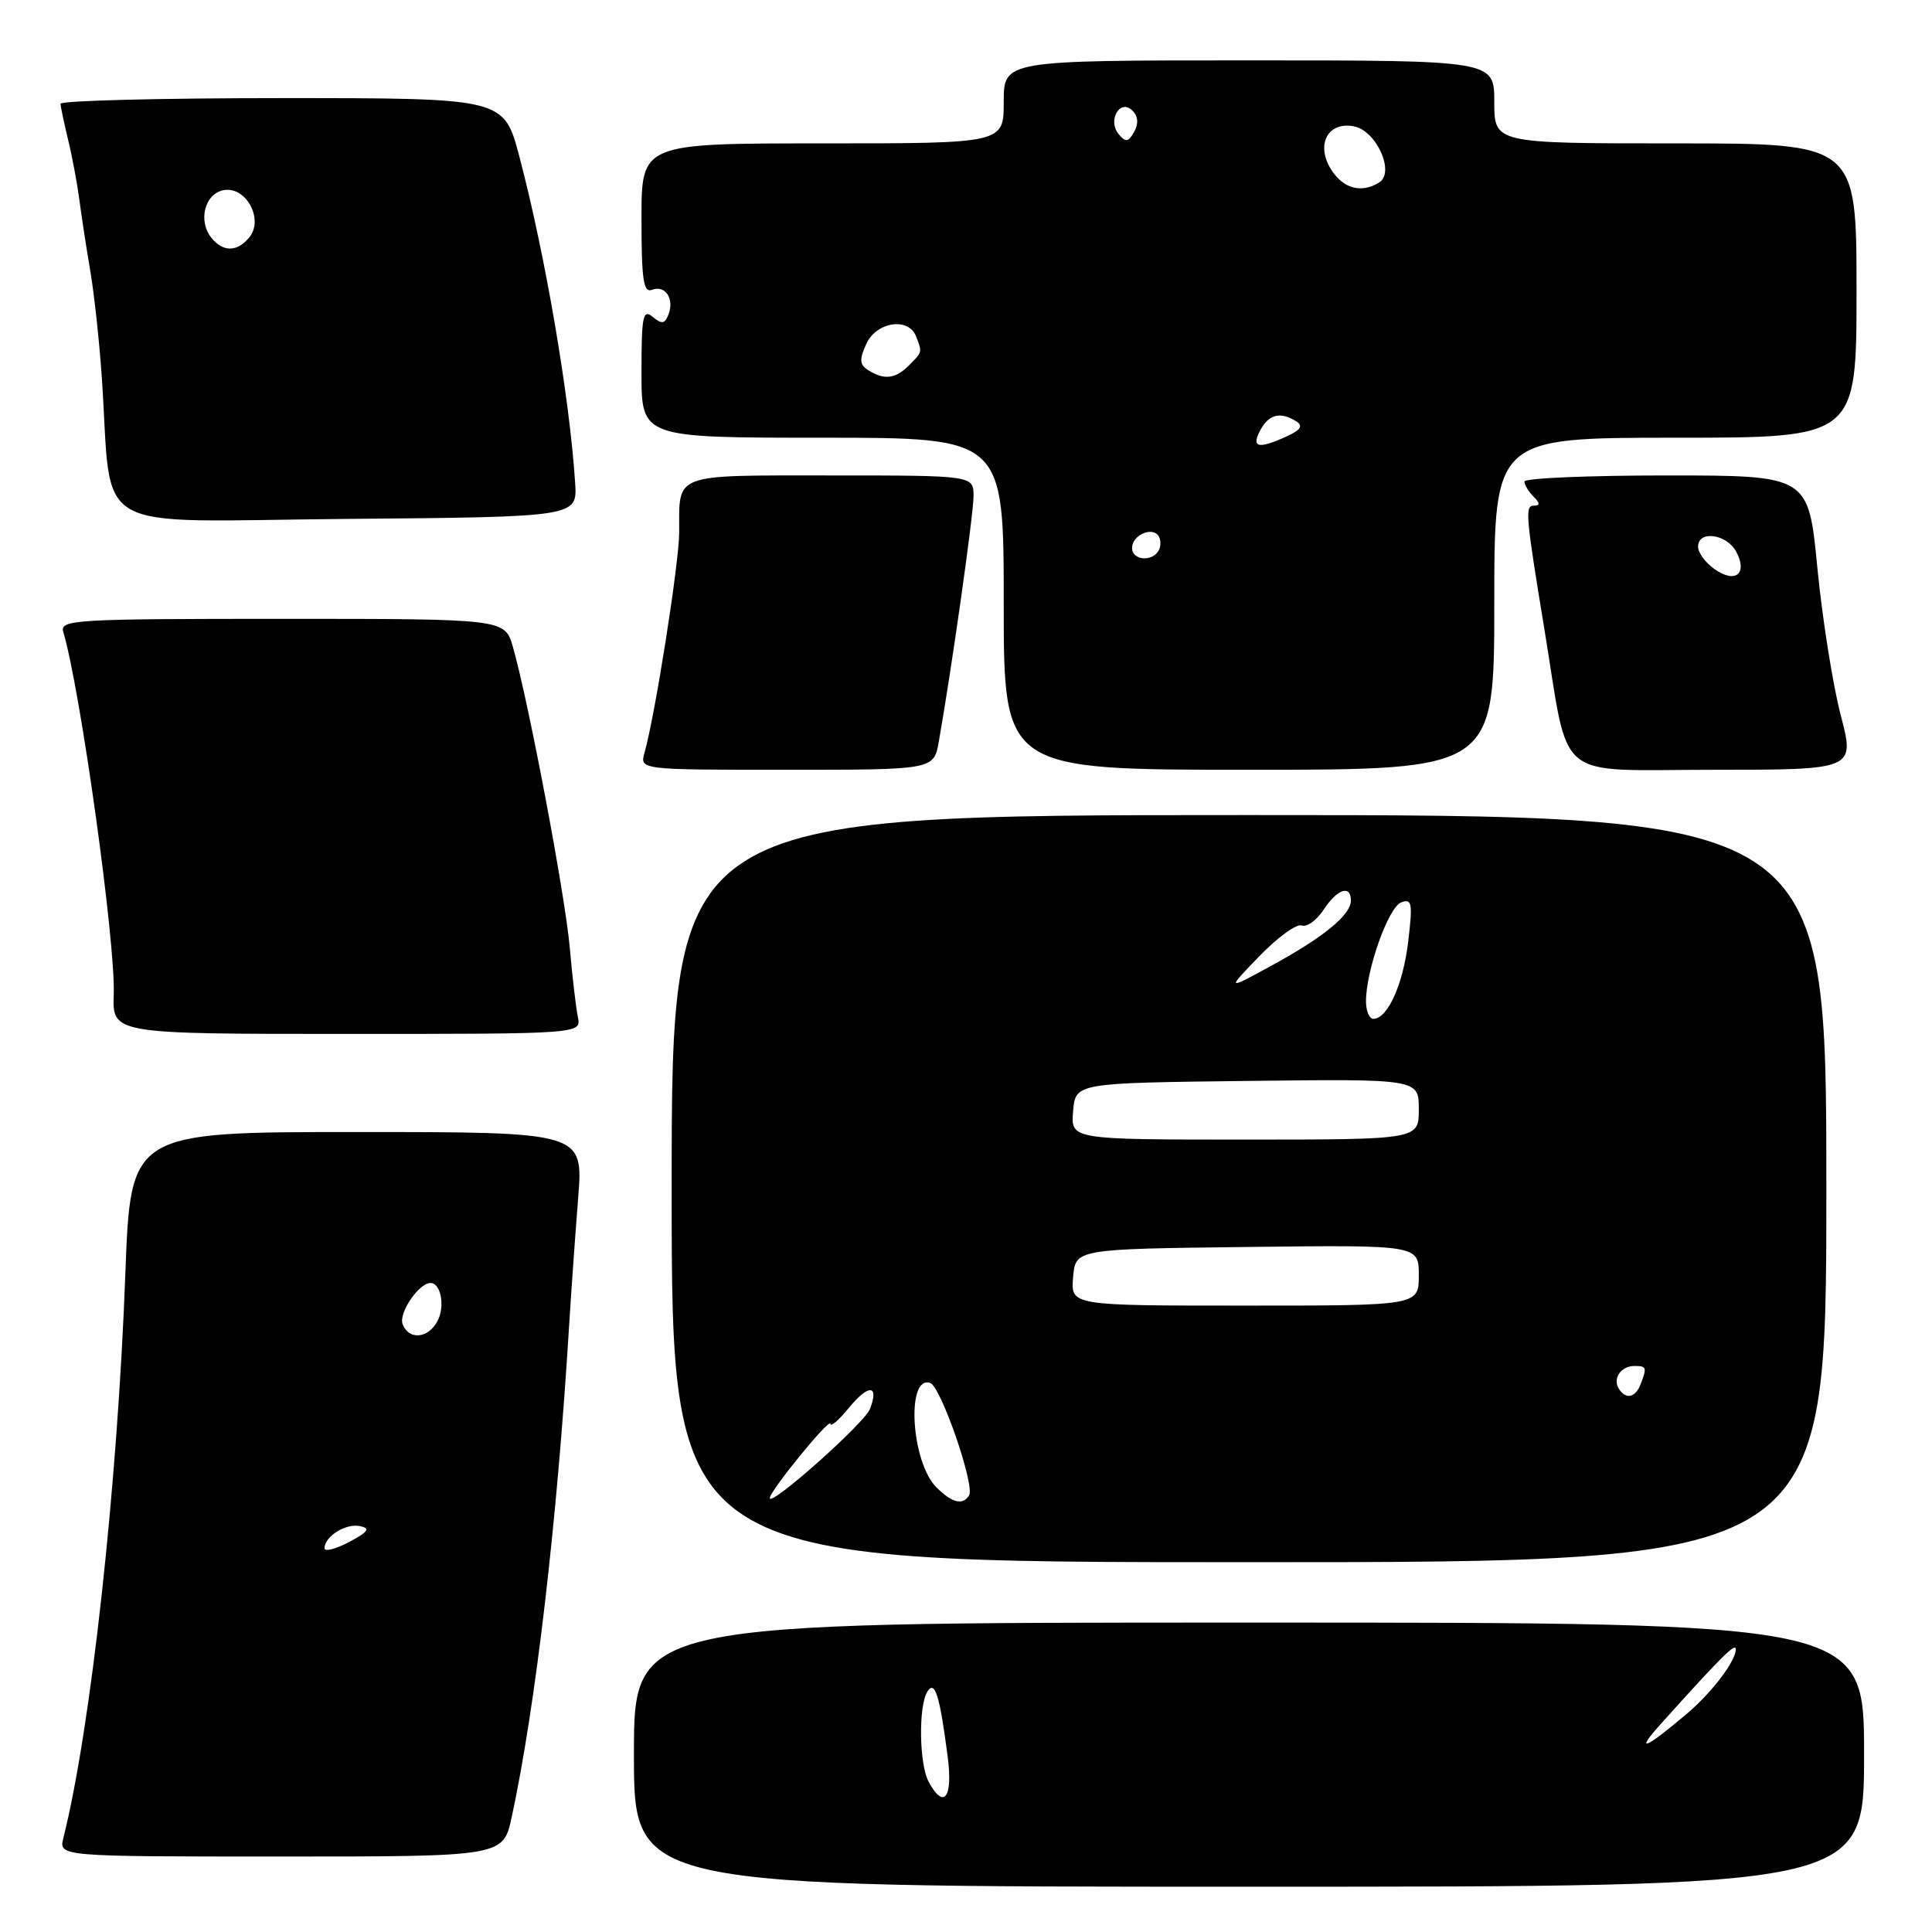 <?xml version="1.0" encoding="UTF-8" standalone="no"?>
<!DOCTYPE svg PUBLIC "-//W3C//DTD SVG 1.1//EN" "http://www.w3.org/Graphics/SVG/1.1/DTD/svg11.dtd" >
<svg xmlns="http://www.w3.org/2000/svg" xmlns:xlink="http://www.w3.org/1999/xlink" version="1.1" viewBox="0 0 256 256">
 <g >
 <path fill="currentColor"
d=" M 247.00 232.50 C 247.00 215.00 247.00 215.00 165.50 215.00 C 84.00 215.00 84.00 215.00 84.00 232.50 C 84.00 250.00 84.00 250.00 165.50 250.00 C 247.00 250.00 247.00 250.00 247.00 232.50 Z  M 67.81 240.75 C 70.98 226.01 73.82 201.73 75.42 175.50 C 75.69 171.10 76.23 163.56 76.61 158.75 C 77.30 150.00 77.30 150.00 47.30 150.00 C 17.31 150.00 17.31 150.00 16.61 168.75 C 15.57 196.91 12.04 229.03 8.40 243.53 C 7.78 246.00 7.78 246.00 37.23 246.00 C 66.68 246.00 66.68 246.00 67.81 240.75 Z  M 242.00 157.50 C 242.00 108.00 242.00 108.00 165.50 108.00 C 89.00 108.00 89.00 108.00 89.00 157.50 C 89.00 207.00 89.00 207.00 165.50 207.00 C 242.00 207.00 242.00 207.00 242.00 157.50 Z  M 76.57 134.75 C 76.31 133.51 75.83 129.35 75.49 125.50 C 74.88 118.59 70.05 93.03 67.97 85.75 C 66.91 82.00 66.91 82.00 37.39 82.00 C 9.74 82.00 7.90 82.11 8.39 83.75 C 10.66 91.39 15.32 124.83 15.07 131.75 C 14.89 137.00 14.89 137.00 45.96 137.00 C 77.04 137.00 77.04 137.00 76.57 134.75 Z  M 124.40 98.25 C 126.13 88.42 128.99 68.20 129.00 65.75 C 129.00 63.00 129.00 63.00 110.11 63.00 C 88.98 63.00 90.00 62.62 90.00 70.48 C 90.00 74.50 86.83 94.67 85.40 99.75 C 84.77 102.00 84.77 102.00 104.25 102.00 C 123.74 102.00 123.74 102.00 124.40 98.25 Z  M 198.00 80.00 C 198.00 58.00 198.00 58.00 222.00 58.00 C 246.00 58.00 246.00 58.00 246.00 38.50 C 246.00 19.00 246.00 19.00 222.00 19.00 C 198.00 19.00 198.00 19.00 198.00 13.50 C 198.00 8.00 198.00 8.00 165.50 8.00 C 133.00 8.00 133.00 8.00 133.00 13.50 C 133.00 19.00 133.00 19.00 109.00 19.00 C 85.00 19.00 85.00 19.00 85.00 28.97 C 85.00 37.10 85.26 38.84 86.40 38.40 C 88.14 37.73 89.38 39.58 88.58 41.66 C 88.09 42.93 87.69 42.99 86.49 41.99 C 85.19 40.91 85.00 41.86 85.00 49.38 C 85.00 58.00 85.00 58.00 109.00 58.00 C 133.00 58.00 133.00 58.00 133.00 80.00 C 133.00 102.00 133.00 102.00 165.50 102.00 C 198.00 102.00 198.00 102.00 198.00 80.00 Z  M 243.90 94.75 C 242.86 90.76 241.47 81.99 240.81 75.25 C 239.63 63.00 239.63 63.00 220.81 63.00 C 210.47 63.00 202.00 63.36 202.00 63.80 C 202.00 64.24 202.54 65.14 203.20 65.80 C 204.06 66.66 204.08 67.00 203.26 67.00 C 202.04 67.00 202.14 68.15 204.66 83.50 C 208.02 103.95 205.66 102.00 226.98 102.00 C 245.80 102.00 245.80 102.00 243.90 94.75 Z  M 76.21 64.00 C 75.48 52.64 72.26 33.80 68.82 20.75 C 66.78 13.00 66.78 13.00 37.39 13.00 C 21.23 13.00 8.01 13.34 8.02 13.75 C 8.04 14.16 8.49 16.30 9.02 18.50 C 9.56 20.70 10.23 24.30 10.52 26.50 C 10.81 28.70 11.46 32.98 11.98 36.00 C 12.49 39.02 13.17 45.33 13.49 50.00 C 14.94 71.22 11.21 69.06 45.82 68.76 C 76.50 68.50 76.50 68.50 76.21 64.00 Z  M 123.04 236.07 C 121.79 233.74 121.69 226.03 122.88 224.15 C 123.88 222.58 124.51 224.58 125.57 232.75 C 126.29 238.24 125.06 239.85 123.04 236.07 Z  M 220.05 228.45 C 228.11 219.48 230.00 217.60 230.00 218.55 C 230.00 220.09 226.87 224.22 223.61 227.00 C 217.99 231.77 216.52 232.37 220.05 228.45 Z  M 43.00 205.15 C 43.00 203.58 45.83 201.82 47.70 202.22 C 49.12 202.52 48.81 202.97 46.25 204.33 C 44.46 205.27 43.00 205.64 43.00 205.15 Z  M 53.35 175.46 C 52.79 174.00 55.49 170.00 57.05 170.00 C 58.43 170.00 59.00 173.14 57.96 175.07 C 56.72 177.38 54.17 177.60 53.35 175.46 Z  M 102.00 198.51 C 102.00 197.56 110.00 187.76 110.04 188.66 C 110.06 189.12 111.16 188.17 112.49 186.54 C 115.09 183.36 116.53 183.45 115.27 186.71 C 114.55 188.58 102.00 199.74 102.00 198.51 Z  M 124.07 197.07 C 120.73 193.73 120.04 182.19 123.25 183.24 C 124.67 183.71 129.21 196.85 128.41 198.15 C 127.57 199.50 126.15 199.15 124.07 197.07 Z  M 214.50 184.00 C 213.66 182.65 214.79 181.00 216.56 181.00 C 218.18 181.00 218.25 181.19 217.39 183.42 C 216.70 185.22 215.41 185.48 214.50 184.00 Z  M 142.19 169.25 C 142.50 165.50 142.50 165.50 165.25 165.23 C 188.00 164.96 188.00 164.96 188.00 168.98 C 188.00 173.00 188.00 173.00 164.94 173.00 C 141.88 173.00 141.88 173.00 142.19 169.25 Z  M 142.19 147.25 C 142.50 143.50 142.50 143.50 165.25 143.23 C 188.00 142.96 188.00 142.96 188.00 146.98 C 188.00 151.00 188.00 151.00 164.94 151.00 C 141.88 151.00 141.88 151.00 142.19 147.25 Z  M 181.00 132.68 C 181.00 128.58 183.96 120.23 185.65 119.58 C 187.09 119.03 187.20 119.64 186.60 124.71 C 185.94 130.40 183.87 135.00 181.98 135.00 C 181.44 135.00 181.00 133.96 181.00 132.68 Z  M 166.88 126.69 C 169.29 124.20 171.81 122.37 172.48 122.63 C 173.15 122.89 174.46 121.95 175.38 120.55 C 177.18 117.80 179.00 117.18 179.00 119.33 C 179.00 121.23 175.40 124.18 168.50 127.94 C 162.50 131.22 162.50 131.22 166.88 126.69 Z  M 150.00 72.61 C 150.00 70.91 152.70 69.71 153.53 71.04 C 153.85 71.57 153.84 72.45 153.50 73.00 C 152.58 74.50 150.00 74.21 150.00 72.61 Z  M 167.00 57.00 C 168.13 54.88 169.68 54.51 171.78 55.84 C 172.70 56.43 172.35 56.98 170.48 57.83 C 166.70 59.55 165.76 59.32 167.00 57.00 Z  M 115.06 49.06 C 113.89 48.32 113.84 47.65 114.79 45.57 C 116.12 42.63 120.40 41.99 121.39 44.58 C 122.21 46.70 122.22 46.64 120.43 48.43 C 118.65 50.21 117.15 50.38 115.06 49.06 Z  M 176.45 22.57 C 174.28 19.25 175.89 16.06 179.40 16.74 C 182.38 17.31 184.87 22.83 182.76 24.17 C 180.45 25.63 178.06 25.03 176.45 22.57 Z  M 148.23 17.78 C 146.71 15.94 148.42 13.02 150.06 14.66 C 150.81 15.41 150.89 16.38 150.28 17.47 C 149.51 18.84 149.16 18.89 148.23 17.78 Z  M 227.21 75.43 C 225.99 74.58 225.00 73.24 225.00 72.44 C 225.00 70.23 228.78 70.73 230.06 73.11 C 231.61 76.01 229.96 77.36 227.21 75.43 Z  M 28.05 31.56 C 26.16 29.28 27.15 25.55 29.74 25.18 C 32.69 24.76 34.97 29.13 33.02 31.47 C 31.43 33.39 29.60 33.42 28.05 31.56 Z "/>
</g>
</svg>